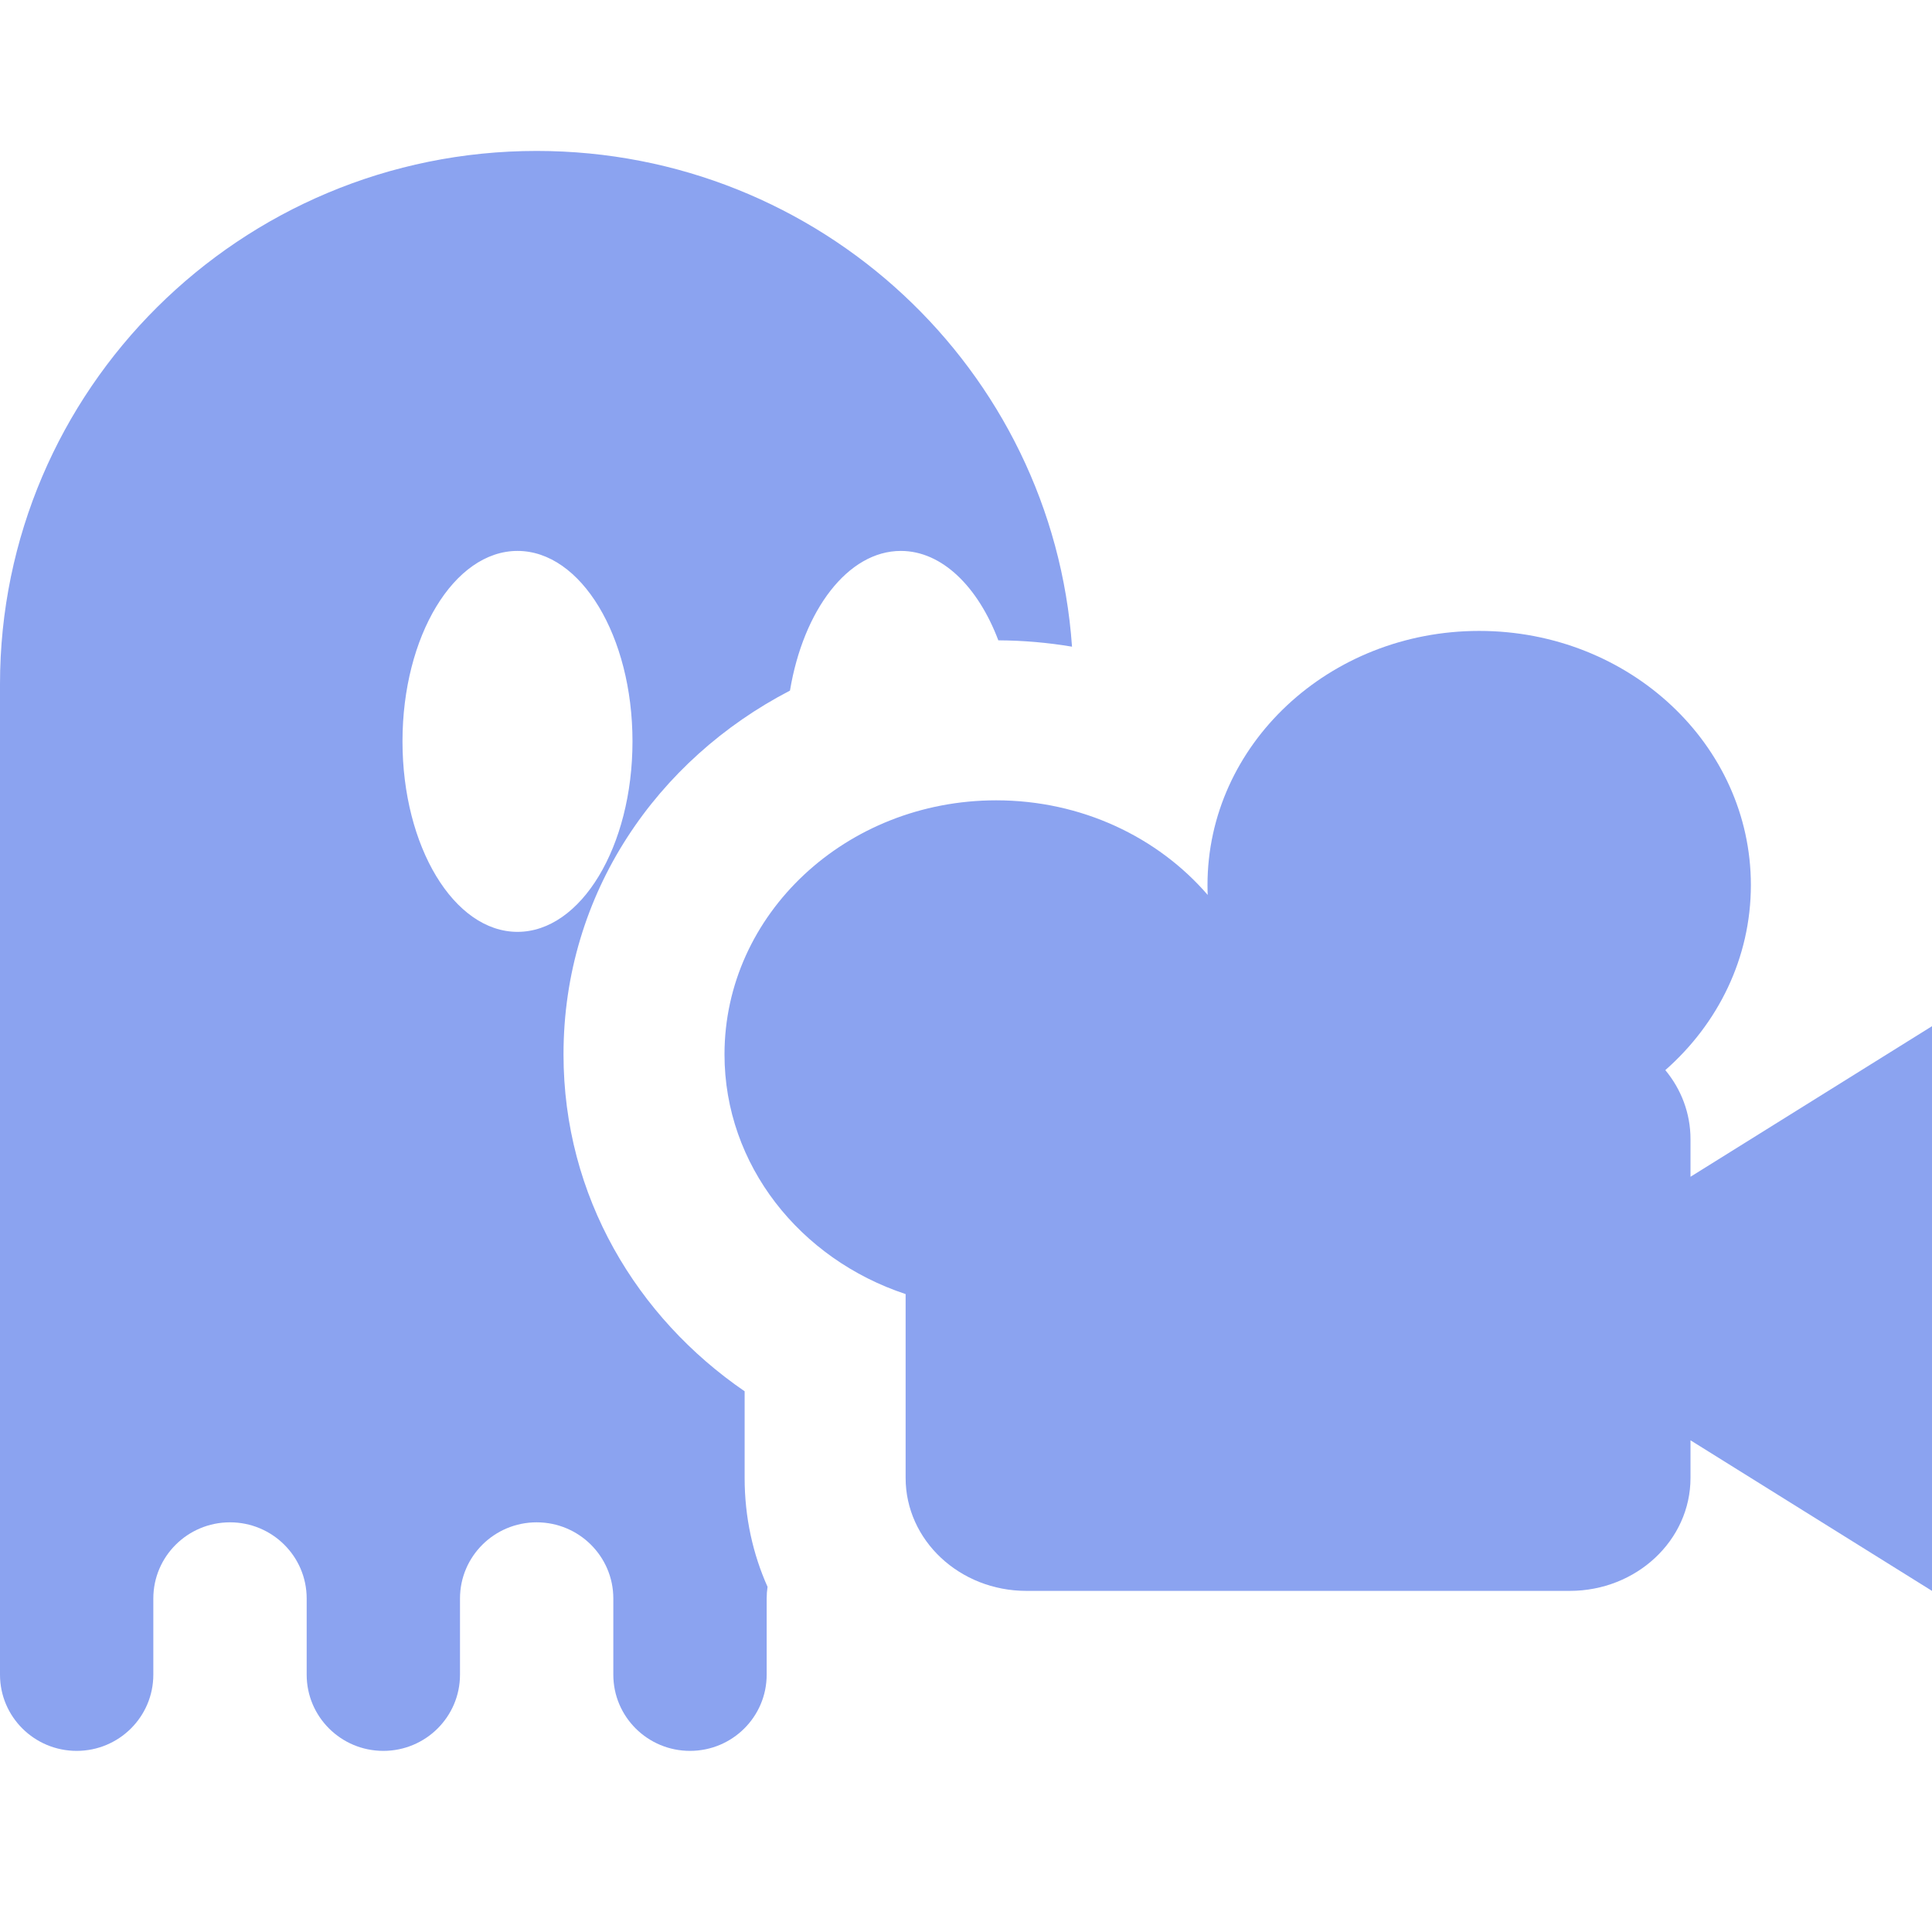 <svg width="64" height="64" viewBox="0 0 64 64" fill="none" xmlns="http://www.w3.org/2000/svg">
<path fill-rule="evenodd" clip-rule="evenodd" d="M25.426 52.566C25.407 52.692 25.397 52.821 25.397 52.952V55.476C25.397 56.87 24.26 58 22.857 58C21.454 58 20.317 56.87 20.317 55.476V52.952C20.317 51.559 19.18 50.429 17.778 50.429C16.375 50.429 15.238 51.559 15.238 52.952V55.476C15.238 56.87 14.101 58 12.698 58C11.296 58 10.159 56.87 10.159 55.476V52.952C10.159 51.559 9.022 50.429 7.619 50.429C6.216 50.429 5.079 51.559 5.079 52.952V55.476C5.079 56.87 3.942 58 2.54 58C1.137 58 0 56.87 0 55.476V22.667C0 12.91 7.959 5 17.778 5C27.175 5 34.87 12.246 35.512 21.422C34.717 21.288 33.901 21.216 33.071 21.212C32.397 19.433 31.203 18.25 29.841 18.25C28.089 18.25 26.613 20.209 26.169 22.877C21.781 25.153 18.667 29.571 18.667 34.929C18.667 39.636 21.105 43.647 24.667 46.088V48.959C24.667 50.266 24.941 51.48 25.426 52.566ZM17.143 30.869C19.247 30.869 20.952 28.044 20.952 24.559C20.952 21.075 19.247 18.25 17.143 18.25C15.039 18.25 13.333 21.075 13.333 24.559C13.333 28.044 15.039 30.869 17.143 30.869Z" fill="#8BA3F0"/>
<path d="M55.166 35.449C56.911 33.914 58 31.735 58 29.318C58 24.669 53.971 20.9 49 20.9C44.029 20.9 40 24.669 40 29.318C40 29.428 40.002 29.537 40.007 29.646C38.357 27.734 35.831 26.512 33 26.512C28.029 26.512 24 30.28 24 34.929C24 38.594 26.504 41.712 30 42.868V48.959C30 51.025 31.791 52.7 34 52.7H52C54.209 52.7 56 51.025 56 48.959V47.712L64 52.7V33.994L56 38.982V37.735C56 36.874 55.689 36.081 55.166 35.449Z" fill="#8BA3F0"/>
</svg>
